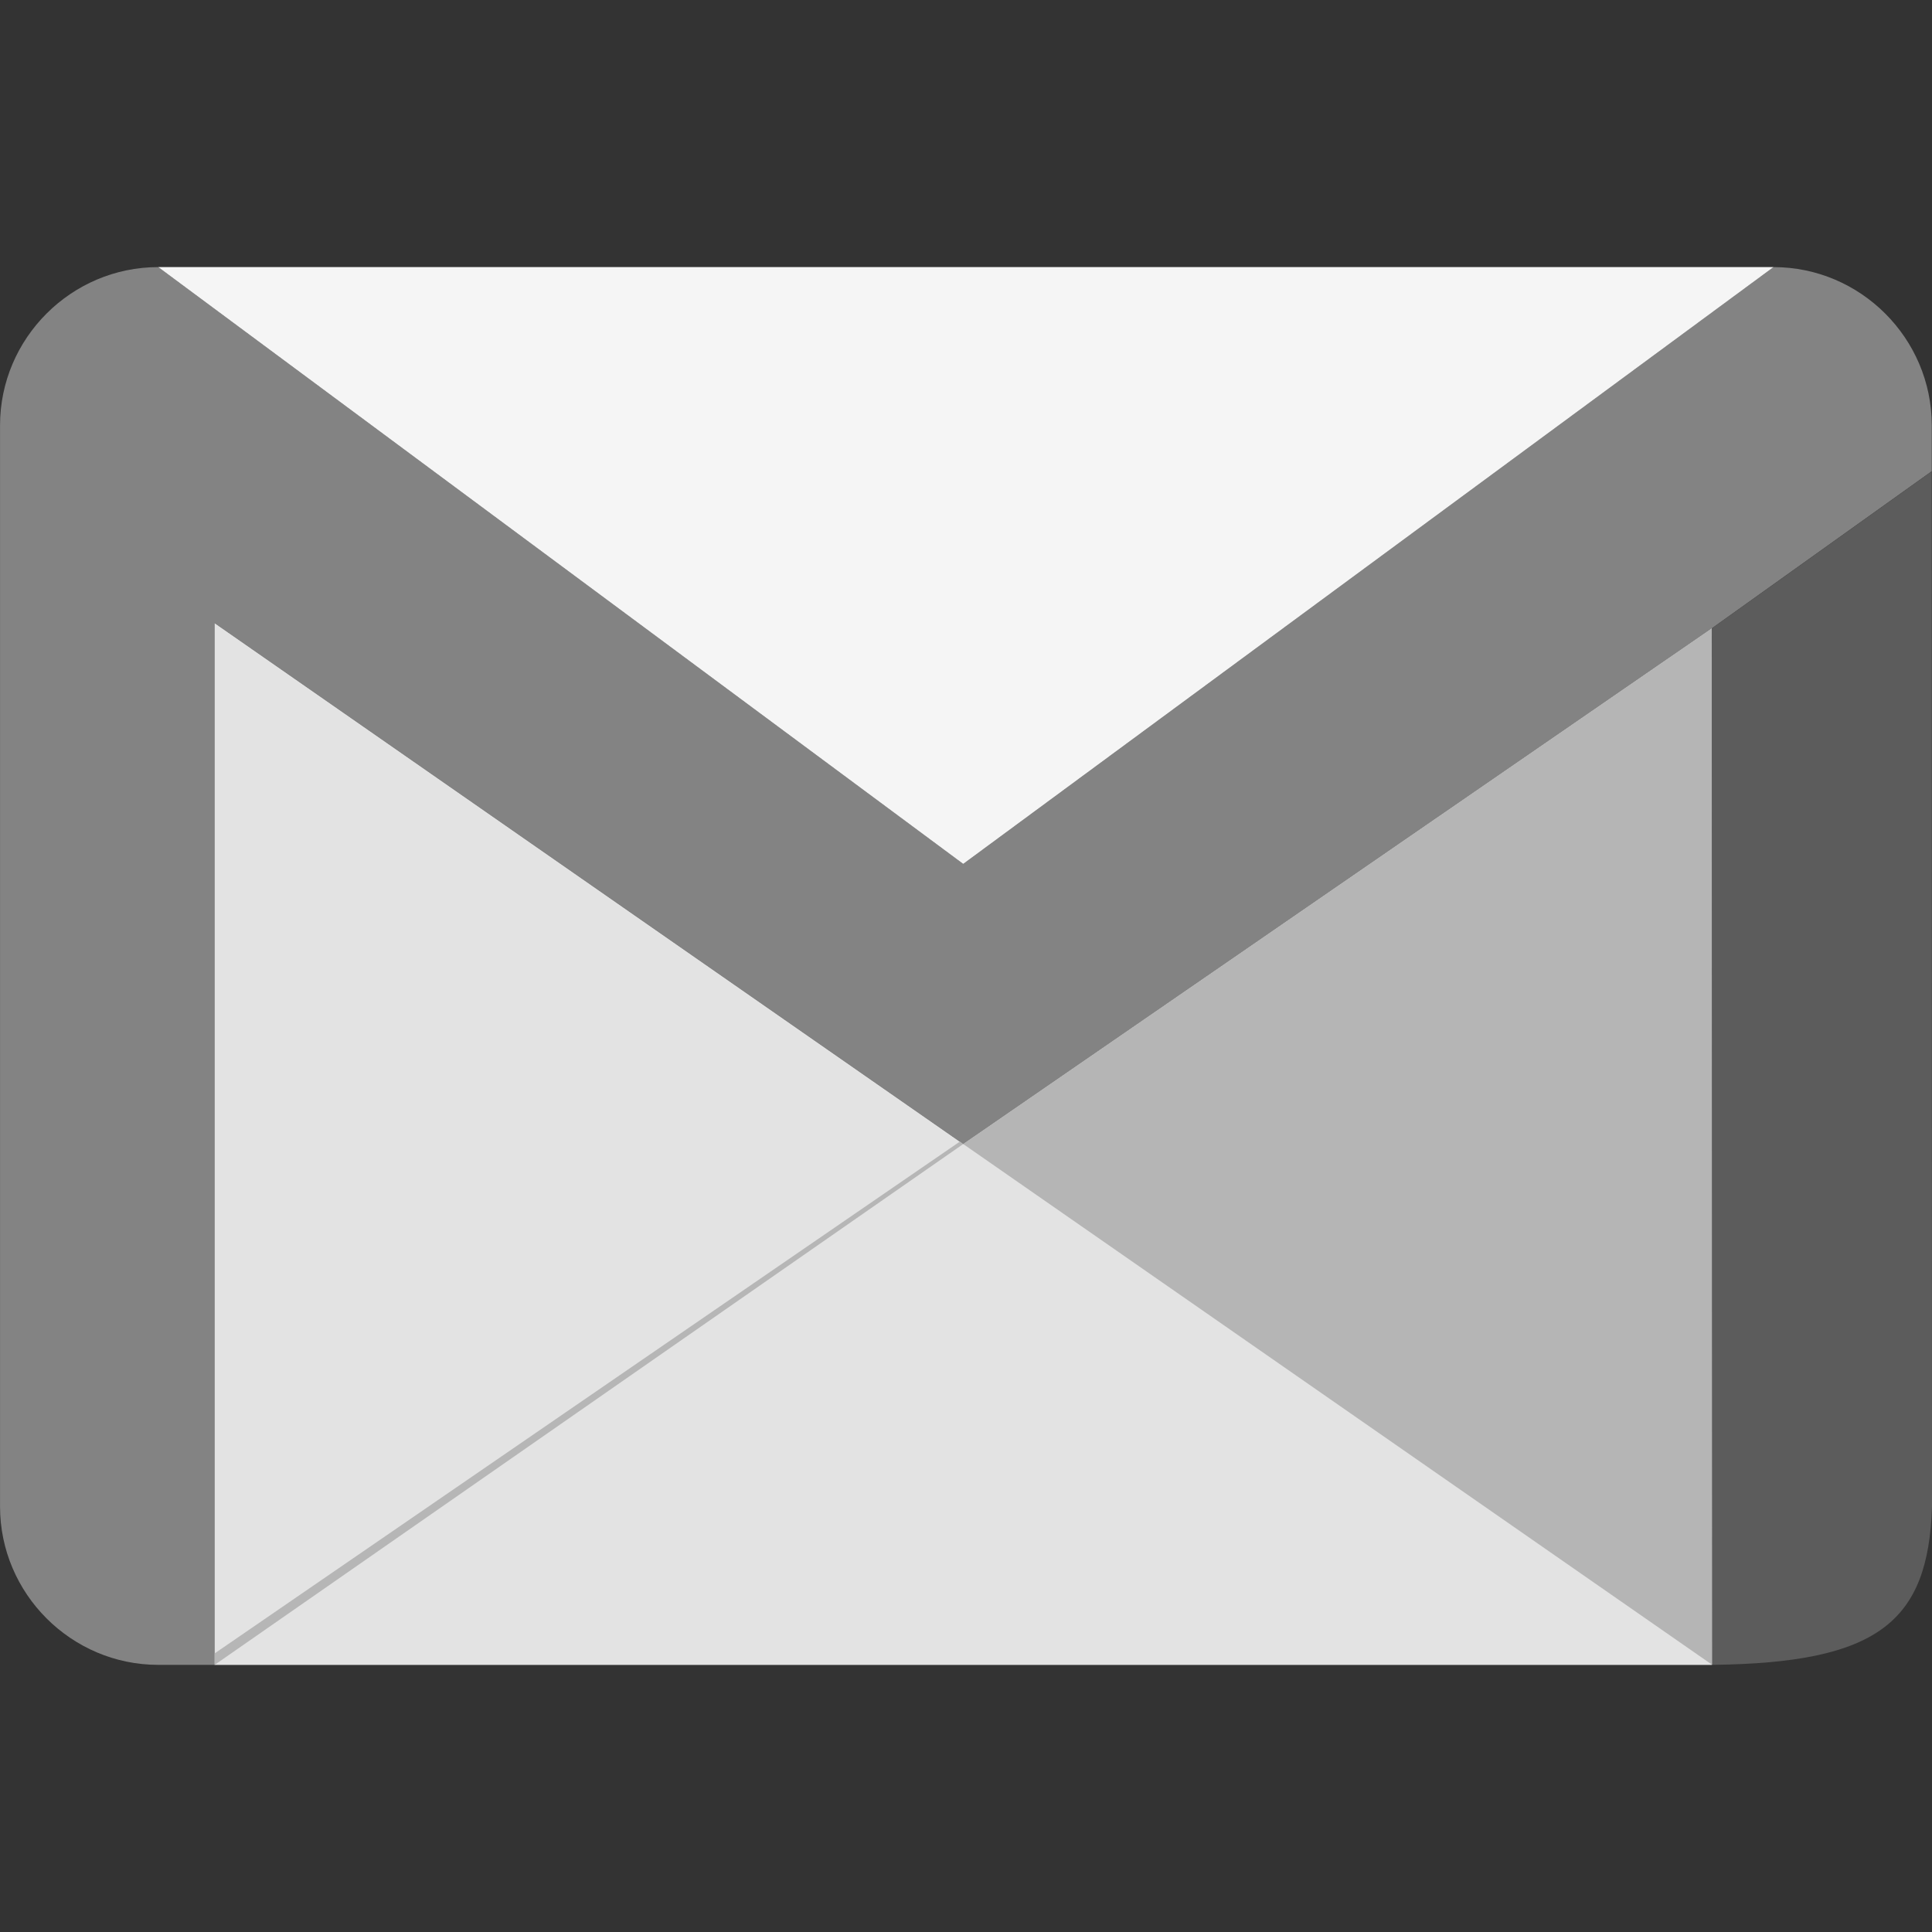 <?xml version="1.0" encoding="utf-8"?>
<!-- Generator: Adobe Illustrator 16.0.0, SVG Export Plug-In . SVG Version: 6.00 Build 0)  -->
<!DOCTYPE svg PUBLIC "-//W3C//DTD SVG 1.1//EN" "http://www.w3.org/Graphics/SVG/1.1/DTD/svg11.dtd">
<svg version="1.1" id="Layer_1" xmlns="http://www.w3.org/2000/svg" xmlns:xlink="http://www.w3.org/1999/xlink" x="0px" y="0px"
	 width="48px" height="48px" viewBox="282 372 48 48" style="enable-background:new 282 372 48 48;" xml:space="preserve">
<rect x="282" y="372" width="48" height="48" fill="#333333" stroke="none"/>
<style type="text/css">
<![CDATA[
	.st0{fill:#E3E3E3;}
	.st1{fill:#838383;}
	.st2{fill:#B5B5B5;}
	.st3{fill:#B6B6B6;}
	.st4{fill:#F5F5F5;}
	.st5{fill:#5C5C5C;}
]]>
</style>
<g>
	<path class="st1" d="M326.062,378.636c2.162,0,3.932,1.77,3.932,3.932v1.14
		l-5.463,3.902l-18.599,12.812l-18.599-12.942v25.883h-1.4
		c-2.163,0-3.932-1.77-3.932-3.933v-26.862c0-2.163,1.77-3.932,3.932-3.932
		l19.999,14.828l20.129-14.828L326.062,378.636z"/>
	<polygon class="st0" points="287.332,387.481 287.332,413.364 324.531,413.364 324.531,387.611 
		305.931,400.423 	"/>
	<polygon class="st3" points="287.332,413.364 305.931,400.423 305.847,400.363 287.332,413.079 	
		"/>
	<polygon class="st2" points="324.531,387.611 324.542,413.364 305.931,400.423 	"/>
	<path class="st5" d="M329.993,383.708L330,409.435c-0.094,2.859-1.333,3.88-5.458,3.928
		l-0.011-25.752l5.464-3.902L329.993,383.708z"/>
	<polygon class="st4" points="285.932,378.636 305.931,393.464 326.062,378.636 	"/>
</g>
</svg>
